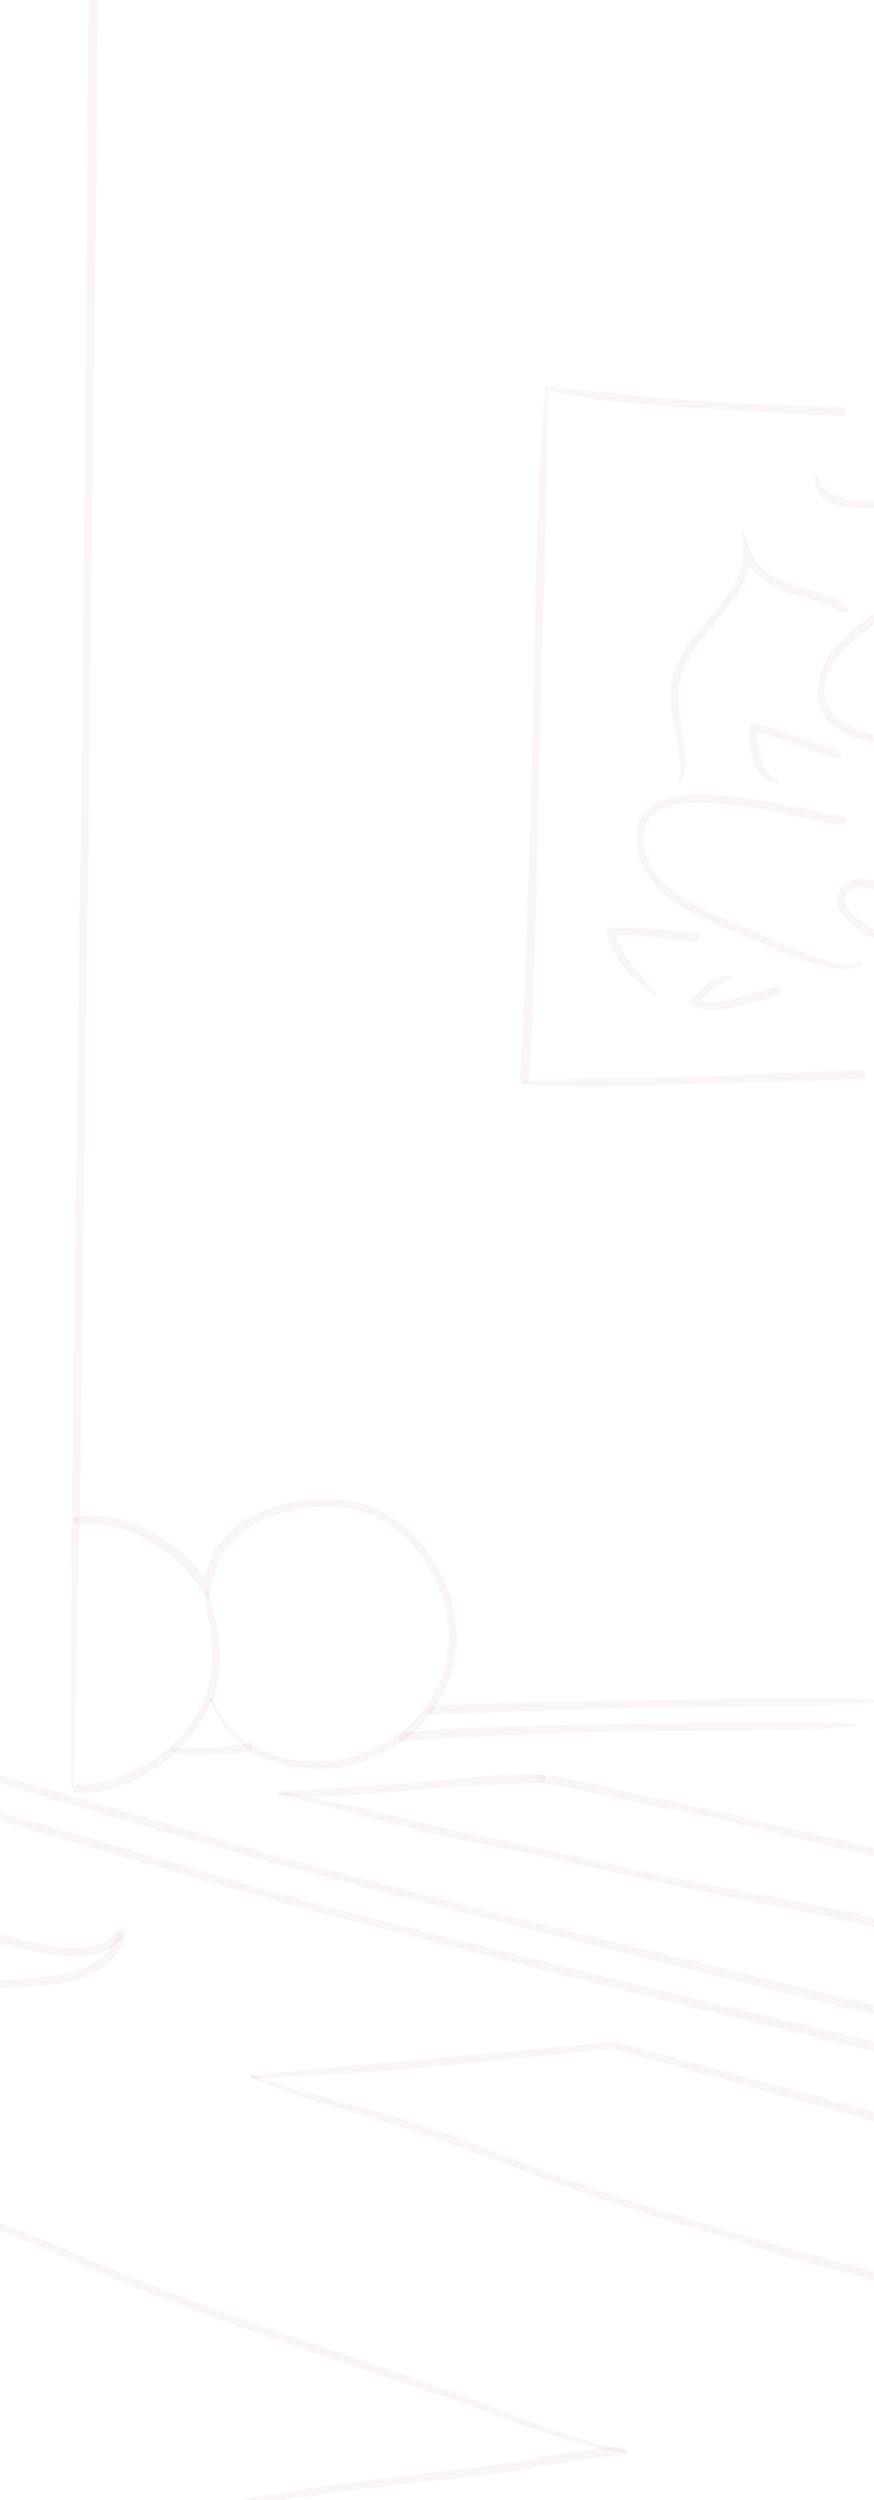 <svg width="196" height="560" viewBox="0 0 196 560" fill="none" xmlns="http://www.w3.org/2000/svg">
<g clip-path="url(#clip0)">
<g opacity="0.21">
<path opacity="0.21" d="M207.592 451.929C186.477 446.814 165.363 441.699 144.288 436.585C123.214 431.43 102.099 426.236 81.064 420.765C75.825 419.417 70.586 418.029 65.308 416.602C60.069 415.174 54.87 413.668 49.631 412.121C39.193 409.068 28.754 406.015 18.316 402.963C-2.56 396.857 -23.476 390.83 -44.352 385.16C-46.138 384.684 -46.297 385.319 -44.551 385.874C-23.992 392.416 -3.155 398.68 17.761 404.786C28.199 407.8 38.676 410.853 49.115 413.866C54.314 415.373 59.593 416.919 64.831 418.307C70.07 419.694 75.349 421.082 80.588 422.43C101.583 427.862 122.698 433.215 143.772 438.488C164.887 443.721 185.961 448.915 207.076 453.911C211.957 454.982 212.434 453.118 207.592 451.929Z" fill="#811D65"/>
</g>
<g opacity="0.21">
<path opacity="0.21" d="M207.592 460.215C186.477 455.101 165.363 449.986 144.288 444.871C123.214 439.717 102.099 434.523 81.064 429.051C75.825 427.703 70.586 426.316 65.308 424.888C60.069 423.461 54.87 421.954 49.631 420.408C39.193 417.355 28.754 414.302 18.316 411.249C-2.56 405.143 -23.476 399.116 -44.352 393.447C-46.138 392.971 -46.297 393.605 -44.551 394.16C-23.992 400.702 -3.155 406.967 17.761 413.073C28.199 416.086 38.676 419.139 49.115 422.152C54.314 423.659 59.593 425.205 64.831 426.593C70.07 427.981 75.349 429.369 80.588 430.717C101.583 436.148 122.698 441.501 143.772 446.774C164.887 452.008 185.961 457.202 207.076 462.198C211.957 463.268 212.434 461.405 207.592 460.215Z" fill="#811D65"/>
</g>
<g opacity="0.21">
<path opacity="0.21" d="M17.324 401.694C22.841 401.773 28.159 400.068 32.803 397.451C35.144 396.143 37.287 394.517 39.232 392.733C41.177 390.909 42.963 388.927 44.471 386.746L45.543 385.081C45.86 384.526 46.178 383.931 46.495 383.336C46.813 382.742 47.051 382.147 47.368 381.512C47.646 380.918 47.845 380.283 48.083 379.649C48.956 377.111 49.353 374.455 49.392 371.759C49.432 369.102 49.154 366.446 48.599 363.869C48.083 361.292 47.329 358.754 46.495 356.296C46.336 355.86 45.701 356.058 45.781 356.494C46.575 361.648 47.606 366.723 47.487 371.759C47.448 374.257 47.09 376.755 46.337 379.134C46.138 379.728 45.94 380.323 45.701 380.878C45.424 381.433 45.225 382.028 44.908 382.583C44.59 383.138 44.312 383.693 44.035 384.248L43.003 385.834C41.574 387.896 39.867 389.799 38.002 391.464C36.136 393.13 34.033 394.636 31.81 395.826C27.365 398.244 22.364 399.751 17.284 399.791C16.252 399.751 16.054 401.694 17.324 401.694Z" fill="#811D65"/>
</g>
<g opacity="0.21">
<path opacity="0.21" d="M19.189 341.546C24.389 341.348 29.588 342.815 34.073 345.551C36.335 346.899 38.399 348.525 40.304 350.388C41.256 351.3 42.169 352.291 43.003 353.282C43.201 353.52 43.439 353.798 43.638 354.036L44.074 354.591L44.63 355.344C45.344 356.335 46.059 357.604 46.773 358.714C46.813 358.635 46.852 358.476 46.852 358.318L46.932 357.882L47.091 357.009C47.21 356.415 47.289 355.86 47.448 355.265L47.805 353.56L47.845 353.441V353.401L47.884 353.282L47.964 353.044L48.083 352.608C48.44 351.419 48.916 350.269 49.512 349.199C50.107 348.128 50.782 347.097 51.536 346.106C52.33 345.154 53.203 344.282 54.155 343.489C56.06 341.903 58.283 340.714 60.624 339.802C62.966 338.89 65.427 338.295 67.967 337.938C70.507 337.542 73.007 337.383 75.547 337.581C78.048 337.74 80.548 338.295 82.89 339.247C85.231 340.159 87.414 341.467 89.399 343.053C91.344 344.639 93.09 346.542 94.558 348.604C95.67 350.19 96.701 351.815 97.575 353.56C98.408 355.304 99.123 357.128 99.638 358.992C100.67 362.719 100.908 366.684 100.353 370.49C99.797 374.336 98.368 377.984 96.225 381.235C95.154 382.86 93.923 384.367 92.534 385.715C91.145 387.063 89.637 388.292 88.01 389.323C86.382 390.394 84.676 391.306 82.89 392.059C81.104 392.812 79.278 393.486 77.373 393.883C73.603 394.715 69.634 394.795 65.824 394.16C62.014 393.526 58.283 392.178 55.148 389.918C53.56 388.808 52.131 387.46 50.941 385.993C49.71 384.486 48.718 382.821 47.964 381.036C47.448 379.807 46.813 380.006 47.289 381.314C47.964 383.178 48.916 385.001 50.107 386.627C51.298 388.253 52.766 389.72 54.393 390.949C57.648 393.447 61.537 395.033 65.546 395.746C69.554 396.5 73.722 396.46 77.77 395.627C78.762 395.429 79.794 395.151 80.747 394.834C81.699 394.477 82.691 394.16 83.604 393.764C85.47 392.971 87.335 392.019 89.042 390.869C90.748 389.72 92.376 388.451 93.844 387.023C95.312 385.556 96.622 383.971 97.773 382.226C100.035 378.777 101.544 374.812 102.099 370.728C102.655 366.644 102.377 362.441 101.266 358.516C100.71 356.534 99.956 354.63 99.083 352.807C98.17 350.983 97.098 349.238 95.908 347.613C94.36 345.472 92.534 343.45 90.431 341.745C88.367 340.04 86.025 338.652 83.485 337.621C80.985 336.63 78.326 335.996 75.627 335.797C72.968 335.599 70.269 335.758 67.649 336.115C65.03 336.511 62.41 337.106 59.91 338.018C57.41 338.969 54.989 340.238 52.885 341.983C51.814 342.855 50.861 343.806 49.988 344.837C49.115 345.908 48.361 347.018 47.726 348.207C47.091 349.397 46.575 350.666 46.138 351.934L45.86 352.846L45.821 353.044C45.821 353.124 45.781 353.203 45.781 353.243V353.362V353.401C45.781 353.401 45.781 353.441 45.781 353.401C45.702 353.282 45.622 353.163 45.503 353.044L45.225 352.688C45.027 352.41 44.789 352.133 44.551 351.855C43.638 350.785 42.725 349.754 41.693 348.802C39.709 346.859 37.486 345.115 35.105 343.687C30.342 340.793 24.706 339.207 19.11 339.445C18.197 339.445 17.523 339.683 17.086 339.881C16.649 340.119 16.451 340.357 16.491 340.634C16.53 340.872 16.768 341.11 17.205 341.229C17.681 341.507 18.356 341.546 19.189 341.546Z" fill="#811D65"/>
</g>
<g opacity="0.21">
<path opacity="0.21" d="M56.219 390.394C54.909 390.671 53.401 390.87 51.933 391.028C50.464 391.187 48.956 391.345 47.487 391.425C46.019 391.544 44.55 391.425 43.042 391.385C42.288 391.385 41.574 391.385 40.82 391.464C40.462 391.504 40.066 391.544 39.708 391.583C39.51 391.623 39.351 391.663 39.153 391.663L38.875 391.702H38.835C38.835 391.702 38.835 391.663 38.835 391.821V391.94C38.875 391.781 38.915 392.059 38.835 392.059C38.835 392.059 38.835 392.257 38.835 392.218H38.915L39.034 392.178C39.153 392.138 39.153 391.504 39.034 391.425L38.875 391.385L38.796 391.345H38.756C39.351 390.909 37.565 391.742 38.637 392.535C38.756 392.574 38.716 392.535 38.716 392.535H38.756C38.795 392.535 38.796 392.535 38.796 392.535H38.835L39.113 392.614C39.312 392.654 39.47 392.733 39.669 392.773C40.026 392.852 40.423 392.931 40.78 393.011C41.534 393.13 42.248 393.169 43.003 393.209C44.511 393.248 45.979 393.13 47.487 393.05C48.916 392.971 50.424 392.971 51.933 392.892C53.441 392.812 54.949 392.693 56.457 392.257C56.814 392.218 56.497 390.314 56.219 390.394Z" fill="#811D65"/>
</g>
<g opacity="0.21">
<path opacity="0.21" d="M97.218 384.169C101.306 383.931 105.434 383.772 109.521 383.614L121.865 383.178C130.12 382.9 138.335 382.662 146.591 382.504C154.806 382.345 163.101 382.345 171.357 382.266C179.612 382.147 187.867 382.028 196.083 381.393C196.797 381.354 196.757 380.68 196.043 380.64C191.955 380.521 187.827 380.402 183.739 380.363C179.612 380.323 175.484 380.323 171.357 380.363C163.101 380.442 154.806 380.68 146.591 380.799C138.335 380.957 130.12 381.116 121.865 381.235C117.737 381.314 113.609 381.433 109.482 381.592C105.354 381.75 101.227 381.909 97.099 382.186C95.234 382.345 95.392 384.288 97.218 384.169Z" fill="#811D65"/>
</g>
<g opacity="0.21">
<path opacity="0.21" d="M201.52 430.796C198.662 430.241 195.805 429.646 192.947 428.932C190.089 428.219 187.192 427.545 184.295 426.99L166.951 423.699C155.401 421.478 143.892 419.139 132.382 416.562C129.524 415.888 126.667 415.254 123.769 414.58C120.912 413.945 118.015 413.311 115.117 412.716C109.363 411.487 103.568 410.297 97.853 408.989C86.383 406.333 74.952 403.319 63.363 401.495C62.371 401.337 62.252 401.971 63.244 402.209C74.595 404.905 85.906 408.156 97.456 410.813C103.211 412.121 109.045 413.271 114.8 414.461C117.697 415.055 120.555 415.65 123.412 416.284C126.27 416.919 129.167 417.593 132.025 418.227C143.495 420.804 155.044 423.263 166.594 425.602C172.349 426.791 178.183 427.862 183.938 429.012C186.795 429.606 189.653 430.241 192.51 430.955C195.368 431.629 198.265 432.263 201.162 432.778C203.782 433.175 204.179 431.272 201.52 430.796Z" fill="#811D65"/>
</g>
<g opacity="0.21">
<path opacity="0.21" d="M121.309 399.434C128.373 400.425 135.398 402.288 142.542 403.755C149.646 405.222 156.83 406.412 163.855 408.117C177.865 411.764 192.074 415.055 206.242 417.831C206.838 417.95 206.996 417.315 206.441 417.117C199.575 414.857 192.51 413.113 185.446 411.447C181.913 410.654 178.381 409.822 174.849 409.029C173.063 408.632 171.316 408.196 169.57 407.8C167.824 407.363 166.038 406.927 164.291 406.491C157.227 404.786 150.043 403.478 143.018 401.932C135.993 400.385 128.929 398.442 121.666 397.531C119.959 397.293 119.681 399.196 121.309 399.434Z" fill="#811D65"/>
</g>
<g opacity="0.21">
<path opacity="0.21" d="M121.428 397.411C111.546 397.332 101.822 398.522 92.098 399.354C82.374 400.187 72.611 400.544 62.887 401.297C62.45 401.337 62.49 402.011 62.887 402.05C72.65 403.121 82.533 401.892 92.217 401.059C101.941 400.227 111.665 399.553 121.349 399.394C122.5 399.354 122.579 397.411 121.428 397.411Z" fill="#811D65"/>
</g>
<g opacity="0.21">
<path opacity="0.21" d="M26.175 433.135C25.738 434.602 25.024 435.95 24.071 437.1C23.119 438.25 21.888 439.201 20.539 439.955C17.8 441.461 14.586 442.215 11.331 442.69C8.077 443.166 4.743 443.325 1.409 443.483C-0.258 443.563 -1.925 443.642 -3.631 443.761C-4.465 443.84 -5.298 443.88 -6.172 443.999C-7.005 444.078 -7.838 444.237 -8.672 444.316C-15.26 445.188 -21.968 444.95 -28.675 445.109C-32.009 445.188 -35.382 445.347 -38.716 445.823C-42.05 446.259 -45.384 447.012 -48.48 448.281C-49.035 448.479 -48.797 449.113 -48.242 448.994C-45.066 448.162 -41.812 447.726 -38.557 447.488C-35.263 447.21 -31.969 447.091 -28.635 447.052C-21.968 446.893 -15.221 446.933 -8.474 446.06C-7.6 445.942 -6.807 445.823 -6.013 445.743C-5.219 445.664 -4.386 445.585 -3.552 445.545C-1.925 445.426 -0.258 445.386 1.409 445.307C4.743 445.188 8.116 445.069 11.49 444.633C14.864 444.197 18.316 443.483 21.412 441.778C22.96 440.946 24.389 439.836 25.54 438.448C26.691 437.06 27.485 435.435 28 433.769C28.477 432.183 26.532 431.827 26.175 433.135Z" fill="#811D65"/>
</g>
<g opacity="0.21">
<path opacity="0.21" d="M25.46 433.532C25.024 433.888 24.627 434.245 24.111 434.523C23.635 434.84 23.119 435.038 22.603 435.276C21.531 435.673 20.46 435.99 19.269 436.109C16.927 436.426 14.506 436.267 12.085 435.911C9.664 435.554 7.243 434.999 4.783 434.444L-2.56 432.739C-12.323 430.399 -22.087 428.06 -31.85 425.681C-36.732 424.531 -41.653 423.421 -46.535 422.311C-51.417 421.201 -56.298 420.011 -61.14 418.663C-65.982 417.315 -70.745 415.848 -75.468 414.183C-80.151 412.478 -84.795 410.575 -89.28 408.394C-90.073 408.037 -90.351 408.593 -89.637 409.029C-85.35 411.645 -80.786 413.826 -76.103 415.729C-71.38 417.593 -66.578 419.139 -61.696 420.487C-56.814 421.835 -51.893 422.985 -46.971 424.056C-42.05 425.126 -37.168 426.157 -32.287 427.346C-22.563 429.646 -12.839 432.223 -3.076 434.602L4.267 436.386C6.727 436.941 9.188 437.536 11.728 437.933C14.268 438.289 16.848 438.488 19.468 438.131C20.777 437.972 22.047 437.615 23.278 437.14C23.873 436.862 24.508 436.585 25.064 436.228C25.659 435.911 26.135 435.474 26.651 435.038C27.127 434.642 27.326 434.206 27.366 433.849C27.445 433.492 27.326 433.254 27.167 433.095C26.85 432.739 26.175 432.818 25.46 433.532Z" fill="#811D65"/>
</g>
<g opacity="0.21">
<path opacity="0.21" d="M209.14 476.511C197.193 473.299 185.287 470.127 173.38 466.916C167.427 465.33 161.474 463.704 155.481 462.118C149.488 460.493 143.495 458.867 137.502 457.241C136.311 457.36 135.12 457.519 133.93 457.638C121.11 459.026 108.172 459.938 95.273 461.286C82.414 462.435 69.475 463.427 56.656 464.854C55.544 464.973 55.624 465.647 56.735 465.568C69.594 465.052 82.493 464.299 95.432 463.149C108.33 461.801 121.229 460.651 134.088 459.303C135.16 459.184 136.271 459.065 137.343 458.946C149.17 462.198 160.997 465.488 172.825 468.779C184.731 472.07 196.678 475.282 208.584 478.414C211.442 479.128 211.997 477.264 209.14 476.511Z" fill="#811D65"/>
</g>
<g opacity="0.21">
<path opacity="0.21" d="M207.791 511.759C201.401 510.133 195.011 508.507 188.661 506.842C185.485 506.01 182.31 505.137 179.135 504.265C175.96 503.393 172.825 502.441 169.65 501.529C156.989 497.802 144.328 494.115 131.866 489.833C128.77 488.762 125.635 487.652 122.579 486.502C119.483 485.352 116.427 484.123 113.331 482.934C107.18 480.555 100.988 478.216 94.717 476.114C91.582 475.083 88.407 474.092 85.232 473.18C82.057 472.308 78.882 471.436 75.707 470.564L70.944 469.295L68.562 468.66C67.769 468.462 66.975 468.264 66.221 467.986C64.673 467.471 63.125 466.916 61.577 466.4C60.029 465.885 58.482 465.29 56.815 464.973C56.537 464.933 56.299 464.933 56.14 465.013C55.981 465.092 55.941 465.171 55.981 465.251C56.06 465.409 56.18 465.568 56.656 465.647C58.124 466.044 59.672 466.718 61.18 467.312C62.689 467.947 64.197 468.581 65.784 469.136C66.181 469.295 66.578 469.414 66.975 469.533L68.166 469.89L70.507 470.603L75.23 472.031C78.405 472.982 81.541 473.894 84.716 474.846C87.851 475.758 90.987 476.749 94.122 477.819C100.353 479.921 106.545 482.181 112.736 484.52C115.832 485.67 118.888 486.859 122.023 488.009C125.119 489.159 128.254 490.269 131.35 491.339C143.852 495.622 156.473 499.467 169.134 503.313C172.269 504.265 175.444 505.217 178.659 506.128C181.834 507.04 185.009 507.873 188.224 508.745C194.614 510.45 201.004 512.076 207.394 513.622C210.251 514.375 210.728 512.472 207.791 511.759Z" fill="#811D65"/>
</g>
<g opacity="0.21">
<path opacity="0.21" d="M-169.014 469.215C-141.153 466.44 -113.291 463.665 -85.43 460.889L-78.643 467.55L-75.111 471.039L-74.992 471.158C-74.952 471.198 -74.873 471.277 -74.833 471.317L-74.555 471.515L-74.039 471.912L-73.007 472.665L-70.824 473.973C-67.887 475.559 -64.831 476.868 -61.736 478.136C-58.64 479.366 -55.544 480.476 -52.409 481.586C-46.178 483.767 -39.867 485.709 -33.596 487.85C-30.5 488.881 -27.444 490.15 -24.309 491.26C-21.213 492.37 -18.078 493.48 -14.943 494.551C-8.513 496.771 -2.044 498.952 4.306 501.41C7.482 502.639 10.617 503.908 13.713 505.335L18.396 507.397C19.944 508.071 21.531 508.745 23.119 509.419C35.7 514.732 48.559 519.45 61.458 523.931C74.357 528.411 87.335 532.653 100.234 537.054C106.664 539.275 113.014 541.812 119.443 544.033C125.873 546.253 132.422 548.315 139.169 549.385C141.51 549.742 141.51 549.068 139.288 548.672C132.699 547.403 126.27 545.222 119.92 542.843C113.569 540.464 107.299 537.847 100.829 535.548C87.97 530.988 74.992 526.666 62.093 522.186C49.194 517.706 36.375 513.027 23.794 507.794C22.246 507.12 20.658 506.485 19.11 505.811L14.427 503.749C11.292 502.362 8.117 501.053 4.902 499.824C-1.488 497.366 -7.957 495.185 -14.387 492.965C-17.483 491.895 -20.618 490.824 -23.714 489.674C-25.262 489.119 -26.809 488.524 -28.318 487.93C-29.866 487.335 -31.453 486.74 -33.001 486.225C-39.272 484.084 -45.542 482.101 -51.774 479.921C-54.869 478.81 -57.965 477.7 -61.021 476.471C-64.037 475.242 -67.054 473.934 -69.872 472.387L-71.936 471.158C-72.253 470.92 -72.57 470.682 -72.888 470.484L-73.364 470.127L-73.602 469.969C-73.642 469.929 -73.602 469.969 -73.642 469.929L-73.761 469.81L-77.293 466.321L-84.676 458.986C-98.844 460.374 -113.053 461.761 -127.222 463.149C-141.232 464.577 -155.202 465.964 -169.173 467.352C-175.404 467.867 -175.245 469.81 -169.014 469.215Z" fill="#811D65"/>
</g>
<g opacity="0.21">
<path opacity="0.21" d="M-0.576 565.562C-1.806 564.016 -2.957 562.35 -4.465 560.804C-4.822 560.408 -5.219 560.051 -5.616 559.694C-6.013 559.337 -6.37 559.02 -6.807 558.703C-7.204 558.385 -7.601 558.029 -8.077 557.711C-8.315 557.553 -8.593 557.355 -8.95 557.196C-9.148 557.117 -9.347 557.037 -9.585 557.037C-9.704 557.037 -9.823 556.998 -9.942 556.998H-10.26C-10.458 556.998 -10.577 557.037 -10.736 557.077L-11.093 557.156C-11.331 557.196 -11.53 557.236 -11.768 557.275C-12.204 557.315 -12.681 557.355 -13.117 557.355C-14.07 557.355 -14.983 557.275 -15.896 557.117C-16.808 556.958 -17.721 556.681 -18.594 556.403C-19.468 556.086 -20.341 555.689 -21.214 555.253C-22.96 554.381 -24.627 553.31 -26.373 552.319C-27.247 551.804 -28.12 551.328 -29.032 550.813L-31.692 549.425L-42.368 543.834C-56.616 536.46 -70.944 529.204 -85.271 521.948C-92.415 518.34 -99.559 514.653 -106.743 511.045C-113.927 507.476 -121.19 503.987 -128.453 500.578C-132.104 498.873 -135.716 497.168 -139.367 495.463C-142.979 493.758 -146.551 491.934 -150.162 490.19C-151.988 489.317 -153.774 488.445 -155.6 487.612C-157.425 486.78 -159.33 486.027 -161.235 485.432C-163.14 484.797 -165.046 484.203 -166.911 483.489C-168.776 482.775 -170.562 481.903 -172.15 480.753C-173.221 479.921 -173.658 480.396 -172.586 481.348C-170.999 482.656 -169.173 483.648 -167.308 484.48C-165.442 485.313 -163.537 485.987 -161.672 486.701C-160.759 487.057 -159.807 487.414 -158.933 487.771C-158.021 488.128 -157.147 488.564 -156.274 489C-154.488 489.872 -152.702 490.784 -150.916 491.696C-147.344 493.52 -143.812 495.384 -140.161 497.168C-136.509 498.873 -132.898 500.617 -129.246 502.322C-121.983 505.732 -114.681 509.181 -107.497 512.71C-100.313 516.239 -93.13 519.887 -85.986 523.495C-71.698 530.75 -57.41 538.085 -43.241 545.579L-32.604 551.209L-29.945 552.636C-29.072 553.112 -28.199 553.588 -27.366 554.103C-25.659 555.095 -23.913 556.165 -22.087 557.117C-21.174 557.593 -20.222 557.989 -19.229 558.385C-18.237 558.742 -17.205 559.02 -16.173 559.218C-15.141 559.377 -14.07 559.496 -13.038 559.496C-12.522 559.496 -11.966 559.456 -11.45 559.416C-11.173 559.377 -10.934 559.337 -10.657 559.297L-10.299 559.218C-10.22 559.218 -10.061 559.178 -10.022 559.178C-9.664 559.06 -8.752 559.813 -8.037 560.408C-7.68 560.725 -7.283 561.042 -6.926 561.359C-6.569 561.676 -6.211 561.994 -5.894 562.35C-4.545 563.738 -3.394 565.364 -2.124 566.95C-0.973 568.417 0.059 568.773 0.417 568.417C0.774 567.862 0.536 566.95 -0.576 565.562Z" fill="#811D65"/>
</g>
<g opacity="0.21">
<path opacity="0.21" d="M138.772 548.077C135.795 548.196 132.858 548.553 129.961 548.989C127.063 549.425 124.206 549.901 121.309 550.416C118.451 550.931 115.593 551.447 112.736 551.883C109.878 552.319 107.021 552.636 104.123 552.993C92.574 554.341 81.025 555.65 69.475 557.355C66.618 557.791 63.72 558.227 60.863 558.742C58.005 559.258 55.148 559.773 52.25 560.249C46.535 561.24 40.78 562.073 34.986 562.905L30.66 563.54L28.516 563.857C27.802 563.936 27.048 564.095 26.334 564.253C23.476 564.848 20.658 565.601 17.84 566.315C15.022 566.989 12.204 567.663 9.386 568.179C7.958 568.417 6.529 568.654 5.1 568.773C4.386 568.853 3.671 568.853 2.957 568.853C2.242 568.853 1.528 568.773 0.853 568.575C0.417 568.456 0.099 568.456 0.02 568.615C-0.02 568.694 -0.02 568.813 0.099 568.932C0.179 569.051 0.377 569.21 0.615 569.289C1.369 569.566 2.123 569.685 2.877 569.765C3.632 569.844 4.386 569.844 5.14 569.844C6.608 569.804 8.077 569.685 9.545 569.487C12.442 569.091 15.34 568.535 18.197 567.941C21.055 567.346 23.873 566.632 26.691 566.077C27.048 565.998 27.405 565.958 27.723 565.879L28.755 565.72L30.937 565.443L35.264 564.848C41.018 564.016 46.813 563.143 52.568 562.073C55.425 561.557 58.283 561.002 61.141 560.487C63.998 559.971 66.856 559.535 69.713 559.099C81.183 557.394 92.733 556.244 104.322 554.936C115.99 553.984 127.341 550.852 138.811 550.099C141.431 549.94 141.55 547.997 138.772 548.077Z" fill="#811D65"/>
</g>
<g opacity="0.21">
<path opacity="0.21" d="M20.023 -21.041C19.745 13.929 19.428 48.899 19.15 83.83C18.832 118.8 18.515 153.73 18.078 188.74C17.602 223.671 17.126 258.72 16.649 293.73C16.411 311.255 16.213 328.74 16.054 346.225C15.895 363.71 15.776 381.156 15.895 398.601C15.895 401.614 16.57 401.535 16.649 398.601C17.007 381.235 17.364 363.789 17.721 346.344C18.038 328.859 18.316 311.334 18.555 293.809C18.991 258.76 19.388 223.671 19.825 188.78C20.261 153.849 20.698 118.839 21.134 83.869C21.531 48.859 21.928 13.889 22.047 -21.002C22.007 -29.011 20.063 -29.05 20.023 -21.041Z" fill="#811D65"/>
</g>
<g opacity="0.21">
<path opacity="0.21" d="M118.65 240.958C119.205 234.534 119.444 228.151 119.682 221.768L119.999 212.173L120.237 202.578C120.515 189.811 120.833 177.044 121.11 164.237C121.428 151.47 121.825 138.664 122.182 125.897C122.539 113.09 122.777 100.323 122.936 87.596C122.936 86.486 122.301 86.486 122.182 87.556C121.11 100.244 120.634 113.011 120.277 125.818C119.92 138.624 119.682 151.431 119.404 164.198C119.086 176.964 118.729 189.731 118.293 202.498C118.054 208.882 117.856 215.265 117.618 221.649C117.34 228.032 117.102 234.415 116.626 240.72C116.467 243.693 118.412 243.931 118.65 240.958Z" fill="#811D65"/>
</g>
<g opacity="0.21">
<path opacity="0.21" d="M193.026 239.649C180.445 240.046 167.903 240.799 155.322 241.156C142.78 241.513 130.159 241.354 117.618 242.147C117.062 242.187 117.102 242.821 117.618 242.9C130.12 243.892 142.82 243.178 155.362 242.861C167.903 242.504 180.524 242.226 193.026 241.632C194.495 241.552 194.495 239.61 193.026 239.649Z" fill="#811D65"/>
</g>
<g opacity="0.21">
<path opacity="0.21" d="M188.978 91.323C183.461 90.966 177.984 90.768 172.468 90.57C166.991 90.372 161.474 90.134 155.997 89.777C145.043 89.023 134.088 87.636 123.174 86.645C122.698 86.605 122.619 87.239 123.055 87.358C128.373 88.746 133.89 89.579 139.367 90.134C144.884 90.689 150.401 91.046 155.878 91.402C161.355 91.759 166.871 92.116 172.348 92.433C177.826 92.751 183.342 92.988 188.819 93.226C190.05 93.345 190.248 91.442 188.978 91.323Z" fill="#811D65"/>
</g>
<g opacity="0.21">
<path opacity="0.21" d="M90.947 390.235L92.455 390.037C92.971 389.958 93.487 389.958 94.003 389.878L97.099 389.601L103.369 389.204L109.64 388.887L115.911 388.61C124.285 388.292 132.66 388.015 141.074 387.896C149.448 387.777 157.862 387.777 166.236 387.698C170.443 387.658 174.65 387.618 178.818 387.46C183.025 387.301 187.192 387.182 191.359 386.746C192.074 386.667 192.034 386.032 191.32 385.993C187.152 385.913 182.985 385.874 178.818 385.795C174.611 385.755 170.443 385.755 166.236 385.755C157.822 385.795 149.408 385.993 141.034 386.112C132.66 386.231 124.246 386.389 115.871 386.627L109.561 386.825L103.25 387.103C101.147 387.222 99.043 387.38 96.94 387.499L93.804 387.777C93.288 387.817 92.772 387.856 92.217 387.936L90.629 388.173C88.764 388.57 89.121 390.513 90.947 390.235Z" fill="#811D65"/>
</g>
<g opacity="0.21">
<path opacity="0.21" d="M199.971 134.342C196.677 137.038 192.986 139.417 189.692 142.47C188.065 143.977 186.557 145.682 185.406 147.664C184.85 148.655 184.374 149.686 184.017 150.757C183.818 151.272 183.699 151.827 183.54 152.382C183.421 152.937 183.302 153.492 183.263 154.087C183.143 155.237 183.223 156.387 183.501 157.497C183.818 158.607 184.334 159.678 185.048 160.589C186.477 162.413 188.422 163.722 190.446 164.634C192.51 165.546 194.653 166.14 196.836 166.497C199.019 166.854 201.241 166.973 203.424 166.814C203.821 166.775 203.781 166.14 203.424 166.061C201.281 165.744 199.217 165.347 197.153 164.872C195.09 164.356 193.105 163.761 191.24 162.889C189.374 162.056 187.668 160.946 186.477 159.479C185.882 158.766 185.445 157.933 185.168 157.021C184.89 156.149 184.85 155.197 184.929 154.246C184.969 153.77 185.088 153.294 185.168 152.818C185.326 152.343 185.406 151.867 185.604 151.391C185.922 150.439 186.398 149.488 186.914 148.655C187.946 146.911 189.375 145.404 190.962 143.977C194.137 141.162 197.828 138.822 201.162 135.968C201.956 135.254 200.725 133.747 199.971 134.342Z" fill="#811D65"/>
</g>
<g opacity="0.21">
<path opacity="0.21" d="M188.382 182.674C186.16 182.396 183.858 181.921 181.596 181.445C179.294 180.969 177.032 180.493 174.73 180.057C170.126 179.185 165.482 178.392 160.759 178.075C158.418 177.916 156.036 177.876 153.615 178.114C151.234 178.352 148.813 178.868 146.67 180.176C145.598 180.85 144.646 181.722 143.971 182.793C143.296 183.863 142.899 185.092 142.78 186.322C142.621 187.551 142.701 188.78 142.86 189.969C143.018 191.159 143.336 192.348 143.812 193.458C144.725 195.718 146.193 197.661 147.9 199.326C149.607 200.992 151.591 202.379 153.615 203.569C157.703 205.987 162.069 207.732 166.395 209.476C167.467 209.913 168.578 210.349 169.61 210.785C170.681 211.221 171.753 211.736 172.825 212.173C174.968 213.124 177.111 214.036 179.333 214.829C181.556 215.622 183.779 216.336 186.12 216.772C187.271 216.97 188.462 217.129 189.652 217.089C190.843 217.049 192.113 216.811 193.105 216.058C193.74 215.424 193.145 215.107 192.669 215.463C191.835 215.979 190.764 216.098 189.692 216.058C188.621 216.019 187.509 215.781 186.398 215.503C184.215 214.948 182.072 214.155 179.929 213.322C177.786 212.45 175.682 211.499 173.579 210.547C172.507 210.071 171.475 209.556 170.364 209.08C169.292 208.604 168.181 208.168 167.109 207.732C162.783 205.987 158.457 204.282 154.528 202.023C152.583 200.873 150.718 199.604 149.091 198.097C147.503 196.591 146.154 194.806 145.36 192.824C144.963 191.833 144.685 190.802 144.526 189.731C144.368 188.661 144.328 187.59 144.447 186.559C144.646 184.498 145.757 182.753 147.543 181.722C149.329 180.652 151.512 180.176 153.734 179.978C155.957 179.78 158.259 179.819 160.561 180.017C165.125 180.374 169.729 181.167 174.293 182.04L181.159 183.427C183.461 183.863 185.723 184.339 188.105 184.617C189.216 184.736 189.811 184.26 189.811 183.784C189.851 183.308 189.414 182.793 188.382 182.674Z" fill="#811D65"/>
</g>
<g opacity="0.21">
<path opacity="0.21" d="M204.457 199.683C203.147 199.326 201.758 198.811 200.329 198.375C198.9 197.939 197.471 197.503 195.963 197.225C194.455 196.947 192.907 196.749 191.28 197.146C190.486 197.344 189.692 197.74 189.097 198.335C188.502 198.93 188.105 199.683 187.867 200.437C187.589 201.19 187.589 202.141 187.827 202.895C188.065 203.688 188.462 204.362 188.938 204.996C189.891 206.225 191.042 207.216 192.272 208.089C193.503 208.961 194.812 209.675 196.201 210.23C197.59 210.785 199.019 211.261 200.527 211.3C200.805 211.3 200.845 210.666 200.647 210.587C199.376 210.111 198.106 209.437 196.916 208.763C195.685 208.089 194.495 207.335 193.384 206.542C192.272 205.749 191.201 204.877 190.407 203.886C190.01 203.41 189.693 202.895 189.534 202.379C189.494 202.26 189.454 202.141 189.454 202.022C189.454 201.904 189.415 201.785 189.415 201.666C189.415 201.547 189.415 201.428 189.454 201.309C189.454 201.19 189.494 201.071 189.534 200.912C189.891 199.763 190.566 199.088 191.717 198.851C192.868 198.613 194.217 198.771 195.566 199.049C196.916 199.326 198.265 199.763 199.654 200.238C201.043 200.674 202.393 201.15 203.861 201.507C204.576 201.705 205.052 199.842 204.457 199.683Z" fill="#811D65"/>
</g>
<g opacity="0.21">
<path opacity="0.21" d="M206.996 113.408C205.885 112.773 204.694 112.456 203.543 112.297C202.392 112.099 201.241 112.06 200.13 112.06C197.908 112.06 195.725 112.218 193.582 112.179C191.438 112.139 189.255 111.901 187.39 111.108C186.437 110.711 185.644 110.156 184.969 109.443C184.294 108.729 183.858 107.777 183.501 106.786C183.421 106.628 182.786 106.707 182.786 106.905C182.707 108.055 182.945 109.363 183.699 110.474C184.413 111.584 185.564 112.377 186.715 112.853C187.866 113.328 189.057 113.566 190.208 113.685C191.359 113.804 192.47 113.844 193.582 113.883C195.804 113.923 197.947 113.883 200.09 114.002C202.194 114.121 204.258 114.32 206.083 115.113C206.322 115.271 207.512 113.725 206.996 113.408Z" fill="#811D65"/>
</g>
<g opacity="0.21">
<path opacity="0.21" d="M189.574 135.571C187.589 134.263 185.406 133.43 183.263 132.716C181.12 132.003 178.977 131.448 176.953 130.734C174.928 130.02 172.984 129.148 171.436 127.8C171.039 127.483 170.682 127.126 170.325 126.729C170.126 126.531 170.007 126.333 169.848 126.135C169.57 125.857 169.332 125.381 169.094 124.945L168.737 124.311C168.618 124.073 168.499 123.756 168.38 123.478C168.142 122.884 167.904 122.368 167.705 121.734L167.03 119.989L166.475 118.522L166.514 120.465L166.554 122.685V124.707V124.945L166.514 125.144L166.475 125.54L166.356 126.293C166.356 126.412 166.316 126.531 166.276 126.65L166.197 126.928L166.078 127.364C165.998 127.641 165.879 127.959 165.8 128.236C165.602 128.831 165.364 129.386 165.125 129.941C164.093 132.161 162.585 134.223 161.037 136.166C158.894 138.862 156.473 141.4 154.409 144.294C153.378 145.721 152.425 147.268 151.75 148.893C151.393 149.726 151.155 150.598 150.877 151.47C150.718 152.343 150.48 153.215 150.441 154.127C150.282 155.911 150.361 157.735 150.599 159.479C150.837 161.224 151.195 162.968 151.552 164.634C151.909 166.339 152.266 168.004 152.465 169.709C152.504 170.145 152.584 170.541 152.584 170.977L152.623 172.246L152.544 173.515C152.504 173.951 152.425 174.348 152.346 174.784C152.266 175.378 152.901 175.537 153.06 174.942C153.179 174.506 153.338 174.07 153.417 173.634L153.655 172.286L153.735 170.938C153.774 170.502 153.735 170.026 153.735 169.59C153.655 167.806 153.417 166.021 153.139 164.316C152.584 160.907 151.909 157.537 152.266 154.285C152.306 153.453 152.504 152.699 152.663 151.906C152.901 151.153 153.1 150.36 153.417 149.607C154.052 148.1 154.886 146.673 155.838 145.285C157.743 142.51 160.085 139.933 162.307 137.197C163.895 135.175 165.483 133.073 166.673 130.655C166.951 130.06 167.229 129.426 167.467 128.791C167.586 128.474 167.705 128.157 167.785 127.84L167.904 127.364L167.943 127.245V127.205C167.983 127.047 167.983 126.848 167.983 126.65C168.023 126.769 168.102 126.928 168.181 127.047L168.221 127.086L168.3 127.166C168.499 127.404 168.658 127.641 168.856 127.879C169.055 128.117 169.253 128.315 169.491 128.553C169.69 128.752 169.928 128.989 170.166 129.148C171.992 130.734 174.135 131.725 176.278 132.518C178.421 133.311 180.564 133.866 182.628 134.54C184.692 135.214 186.716 135.968 188.502 137.117C189.137 137.514 189.732 137.395 190.05 136.999C190.328 136.721 190.288 136.047 189.574 135.571Z" fill="#811D65"/>
</g>
<g opacity="0.21">
<path opacity="0.21" d="M156.513 209.08C153.417 208.802 150.282 208.366 147.107 208.089C145.519 207.93 143.932 207.811 142.344 207.772C141.55 207.732 140.757 207.732 139.963 207.732C139.566 207.732 139.169 207.732 138.772 207.732H138.177C137.939 207.732 137.621 207.732 137.383 207.772L136.55 207.811H136.153C136.034 207.851 135.796 207.772 135.915 207.97L136.272 209.595C136.431 210.19 136.55 210.468 136.669 210.904L137.105 212.054C137.74 213.56 138.574 214.988 139.566 216.256C141.55 218.834 143.971 220.895 146.432 222.878C146.631 223.036 147.107 222.6 146.948 222.362C145.122 219.745 142.86 217.486 141.074 215.107C140.161 213.917 139.367 212.688 138.772 211.34L138.336 210.309L138.177 209.794L138.137 209.675L138.097 209.595V209.556C138.097 209.516 138.058 209.516 138.058 209.476C138.058 209.437 138.098 209.476 138.137 209.437H138.177H138.256H138.812C139.209 209.437 139.566 209.437 139.963 209.437C140.717 209.437 141.511 209.476 142.265 209.516C143.813 209.635 145.36 209.794 146.908 209.992C150.004 210.388 153.139 210.864 156.315 211.023C156.989 211.062 157.227 209.159 156.513 209.08Z" fill="#811D65"/>
</g>
<g opacity="0.21">
<path opacity="0.21" d="M174.65 220.856C173.34 221.054 172.189 221.371 170.999 221.728C169.848 222.085 168.697 222.481 167.585 222.838C165.323 223.592 163.061 224.305 160.759 224.464C160.362 224.503 160.005 224.504 159.608 224.504C159.41 224.504 159.211 224.503 159.052 224.464L158.536 224.385C158.298 224.345 158.06 224.266 157.862 224.226C157.743 224.186 157.663 224.147 157.544 224.107L157.385 224.028L157.306 223.988L157.346 223.948L157.862 223.512L158.417 222.957C158.973 222.402 159.529 221.887 160.124 221.411C161.275 220.459 162.545 219.706 164.093 219.389C164.291 219.349 164.252 218.675 164.053 218.635C163.22 218.517 162.307 218.556 161.434 218.834C160.561 219.072 159.767 219.508 159.052 220.023C158.338 220.539 157.703 221.094 157.147 221.649L153.972 224.741C154.647 225.019 155.361 225.296 156.036 225.534L157.108 225.852C157.465 225.931 157.782 226.089 158.179 226.129L158.933 226.208C159.171 226.248 159.37 226.248 159.608 226.248C160.045 226.248 160.481 226.248 160.918 226.208C165.998 225.772 170.443 223.829 174.888 222.878C175.325 222.719 175.245 220.777 174.65 220.856Z" fill="#811D65"/>
</g>
<g opacity="0.21">
<path opacity="0.21" d="M188.303 168.123C182.707 166.299 177.032 164.277 171.237 162.651L170.126 162.334C169.61 162.176 169.134 162.096 168.618 161.977L168.261 161.898L168.062 161.858H168.022V161.898V161.977L167.983 162.731L167.943 163.484V163.88C167.943 163.999 167.943 164.158 167.943 164.237C167.983 165.784 168.142 167.29 168.499 168.797C168.856 170.304 169.412 171.771 170.324 173.079C170.761 173.713 171.356 174.308 172.031 174.744C172.706 175.18 173.5 175.458 174.254 175.498C174.532 175.498 174.571 174.863 174.373 174.784C173.103 174.308 172.309 173.317 171.674 172.167C171.039 171.017 170.642 169.709 170.324 168.361C170.007 167.013 169.808 165.585 169.729 164.198V164.079V164.039C169.729 163.999 169.729 163.96 169.729 163.999C169.769 163.999 169.769 163.999 169.808 163.999L170.285 164.118L170.801 164.277C176.437 165.863 181.874 168.321 187.668 169.986C188.303 170.145 188.939 168.321 188.303 168.123Z" fill="#811D65"/>
</g>
</g>
<defs>
<clipPath id="clip0">
<rect width="256" height="587" fill="white" transform="translate(0 -27)"/>
</clipPath>
</defs>
</svg>
